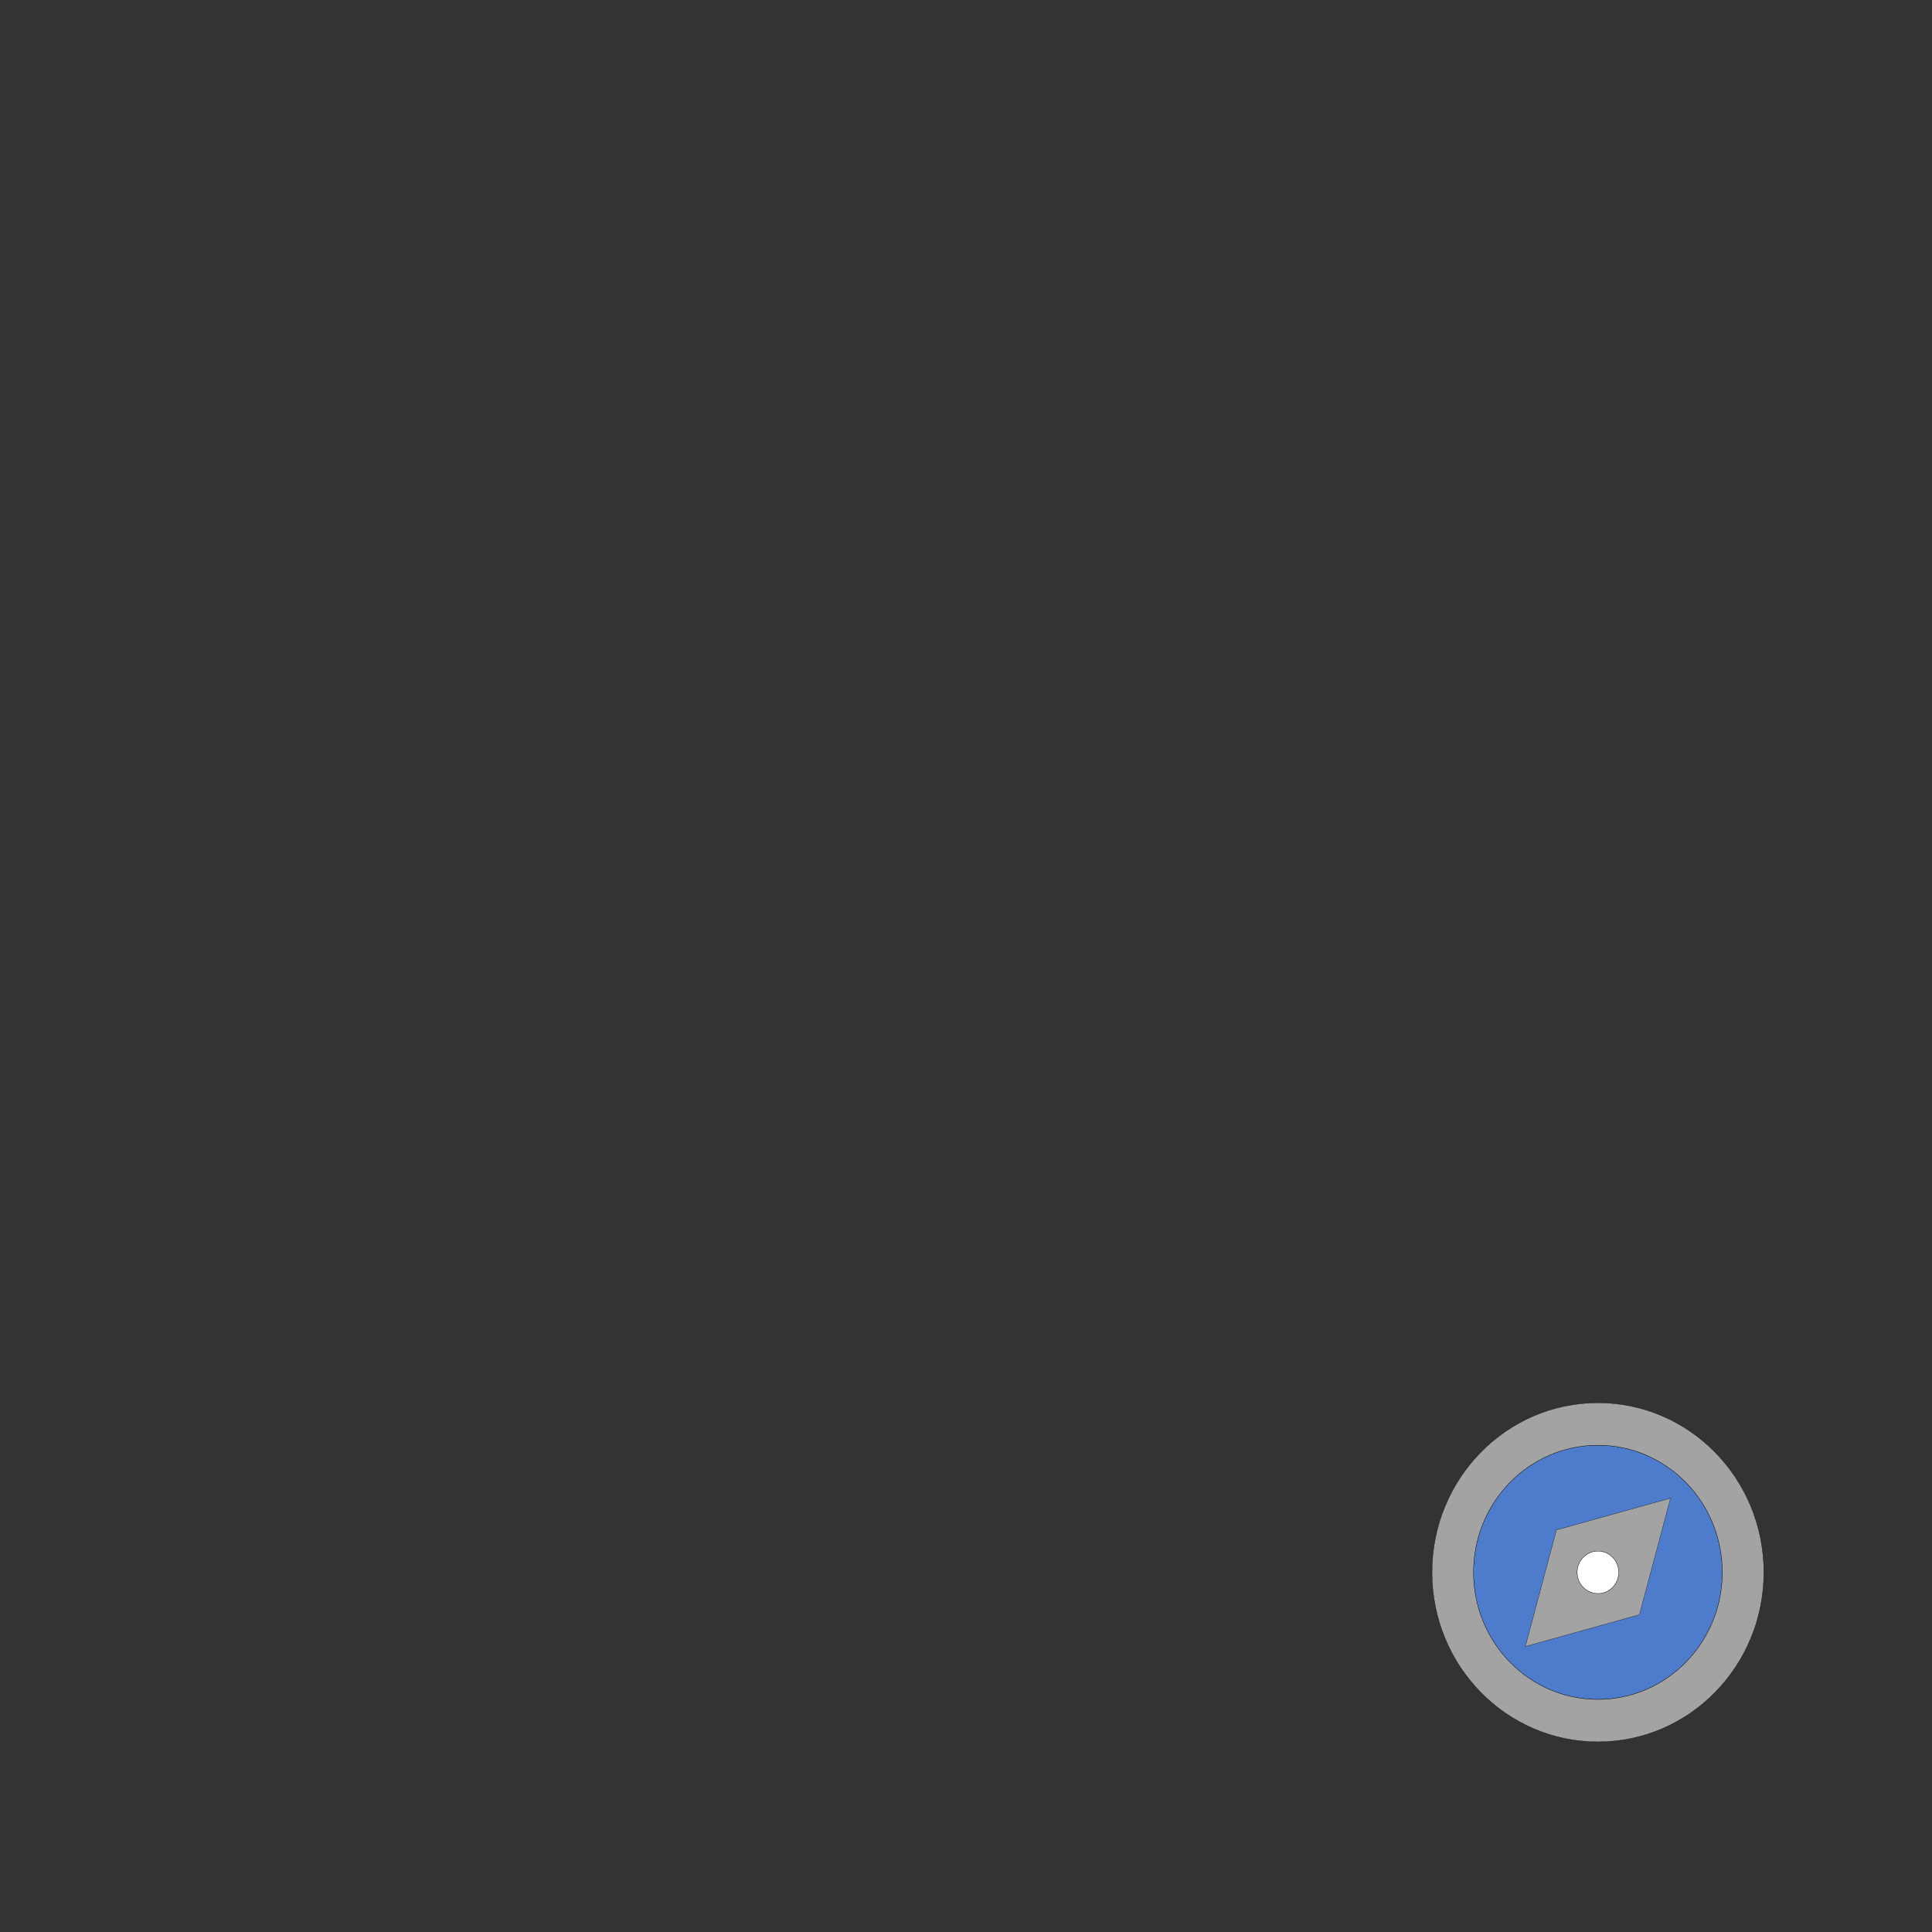<?xml version="1.0" encoding="UTF-8" standalone="no"?>
<svg
   xmlns:dc="http://purl.org/dc/elements/1.1/"
   xmlns:cc="http://creativecommons.org/ns#"
   xmlns:rdf="http://www.w3.org/1999/02/22-rdf-syntax-ns#"
   xmlns:svg="http://www.w3.org/2000/svg"
   xmlns="http://www.w3.org/2000/svg"
   id="svg83635"
   version="1.1"
   viewBox="-60 -60 120 120"
   height="120mm"
   width="120mm">
  <rect x="-60" y="-60" width="120" height="120" fill="#333333" stroke="none"/>
  <defs
     id="defs83637" />
  <g
     style="fill:none;stroke:black;stroke-width:0.05"
     id="Template">
    <g
       transform="matrix(0.322,0,0,0.329,28.946,27.132)"
       id="g167485"
       style="fill:#000000">
      <g
         style="stroke-width:0"
         id="SVGRepo_bgCarrier-1" />
      <g
         style="stroke-linecap:round;stroke-linejoin:round"
         id="SVGRepo_tracerCarrier-2" />
      <g
         id="SVGRepo_iconCarrier-7"> <g
   id="g167466"> <circle
   style="fill:#4e7ccc"
   cx="32"
   cy="32"
   r="24"
   id="circle167456" />
 <g
   id="g167462"> <path
   style="fill:#a3a3a3"
   d="M 32,0 C 14.328,0 0,14.328 0,32 0,49.672 14.328,64 32,64 49.672,64 64,49.672 64,32 64,14.328 49.672,0 32,0 Z m 0,56 C 18.746,56 8,45.254 8,32 8,18.746 18.746,8 32,8 45.254,8 56,18.746 56,32 56,45.254 45.254,56 32,56 Z"
   id="path167458" />
 <path
   style="fill:#a3a3a3"
   d="M 18,46 40,40 46,18 24,24 Z M 32,28 c 2.211,0 4,1.789 4,4 0,2.211 -1.789,4 -4,4 -2.211,0 -4,-1.789 -4,-4 0,-2.211 1.789,-4 4,-4 z"
   id="path167460" />
 </g>
 <circle
   style="fill:#ffffff"
   cx="32"
   cy="32"
   r="4"
   id="circle167464" />
 </g>
 </g>
    </g>
  </g>
</svg>
